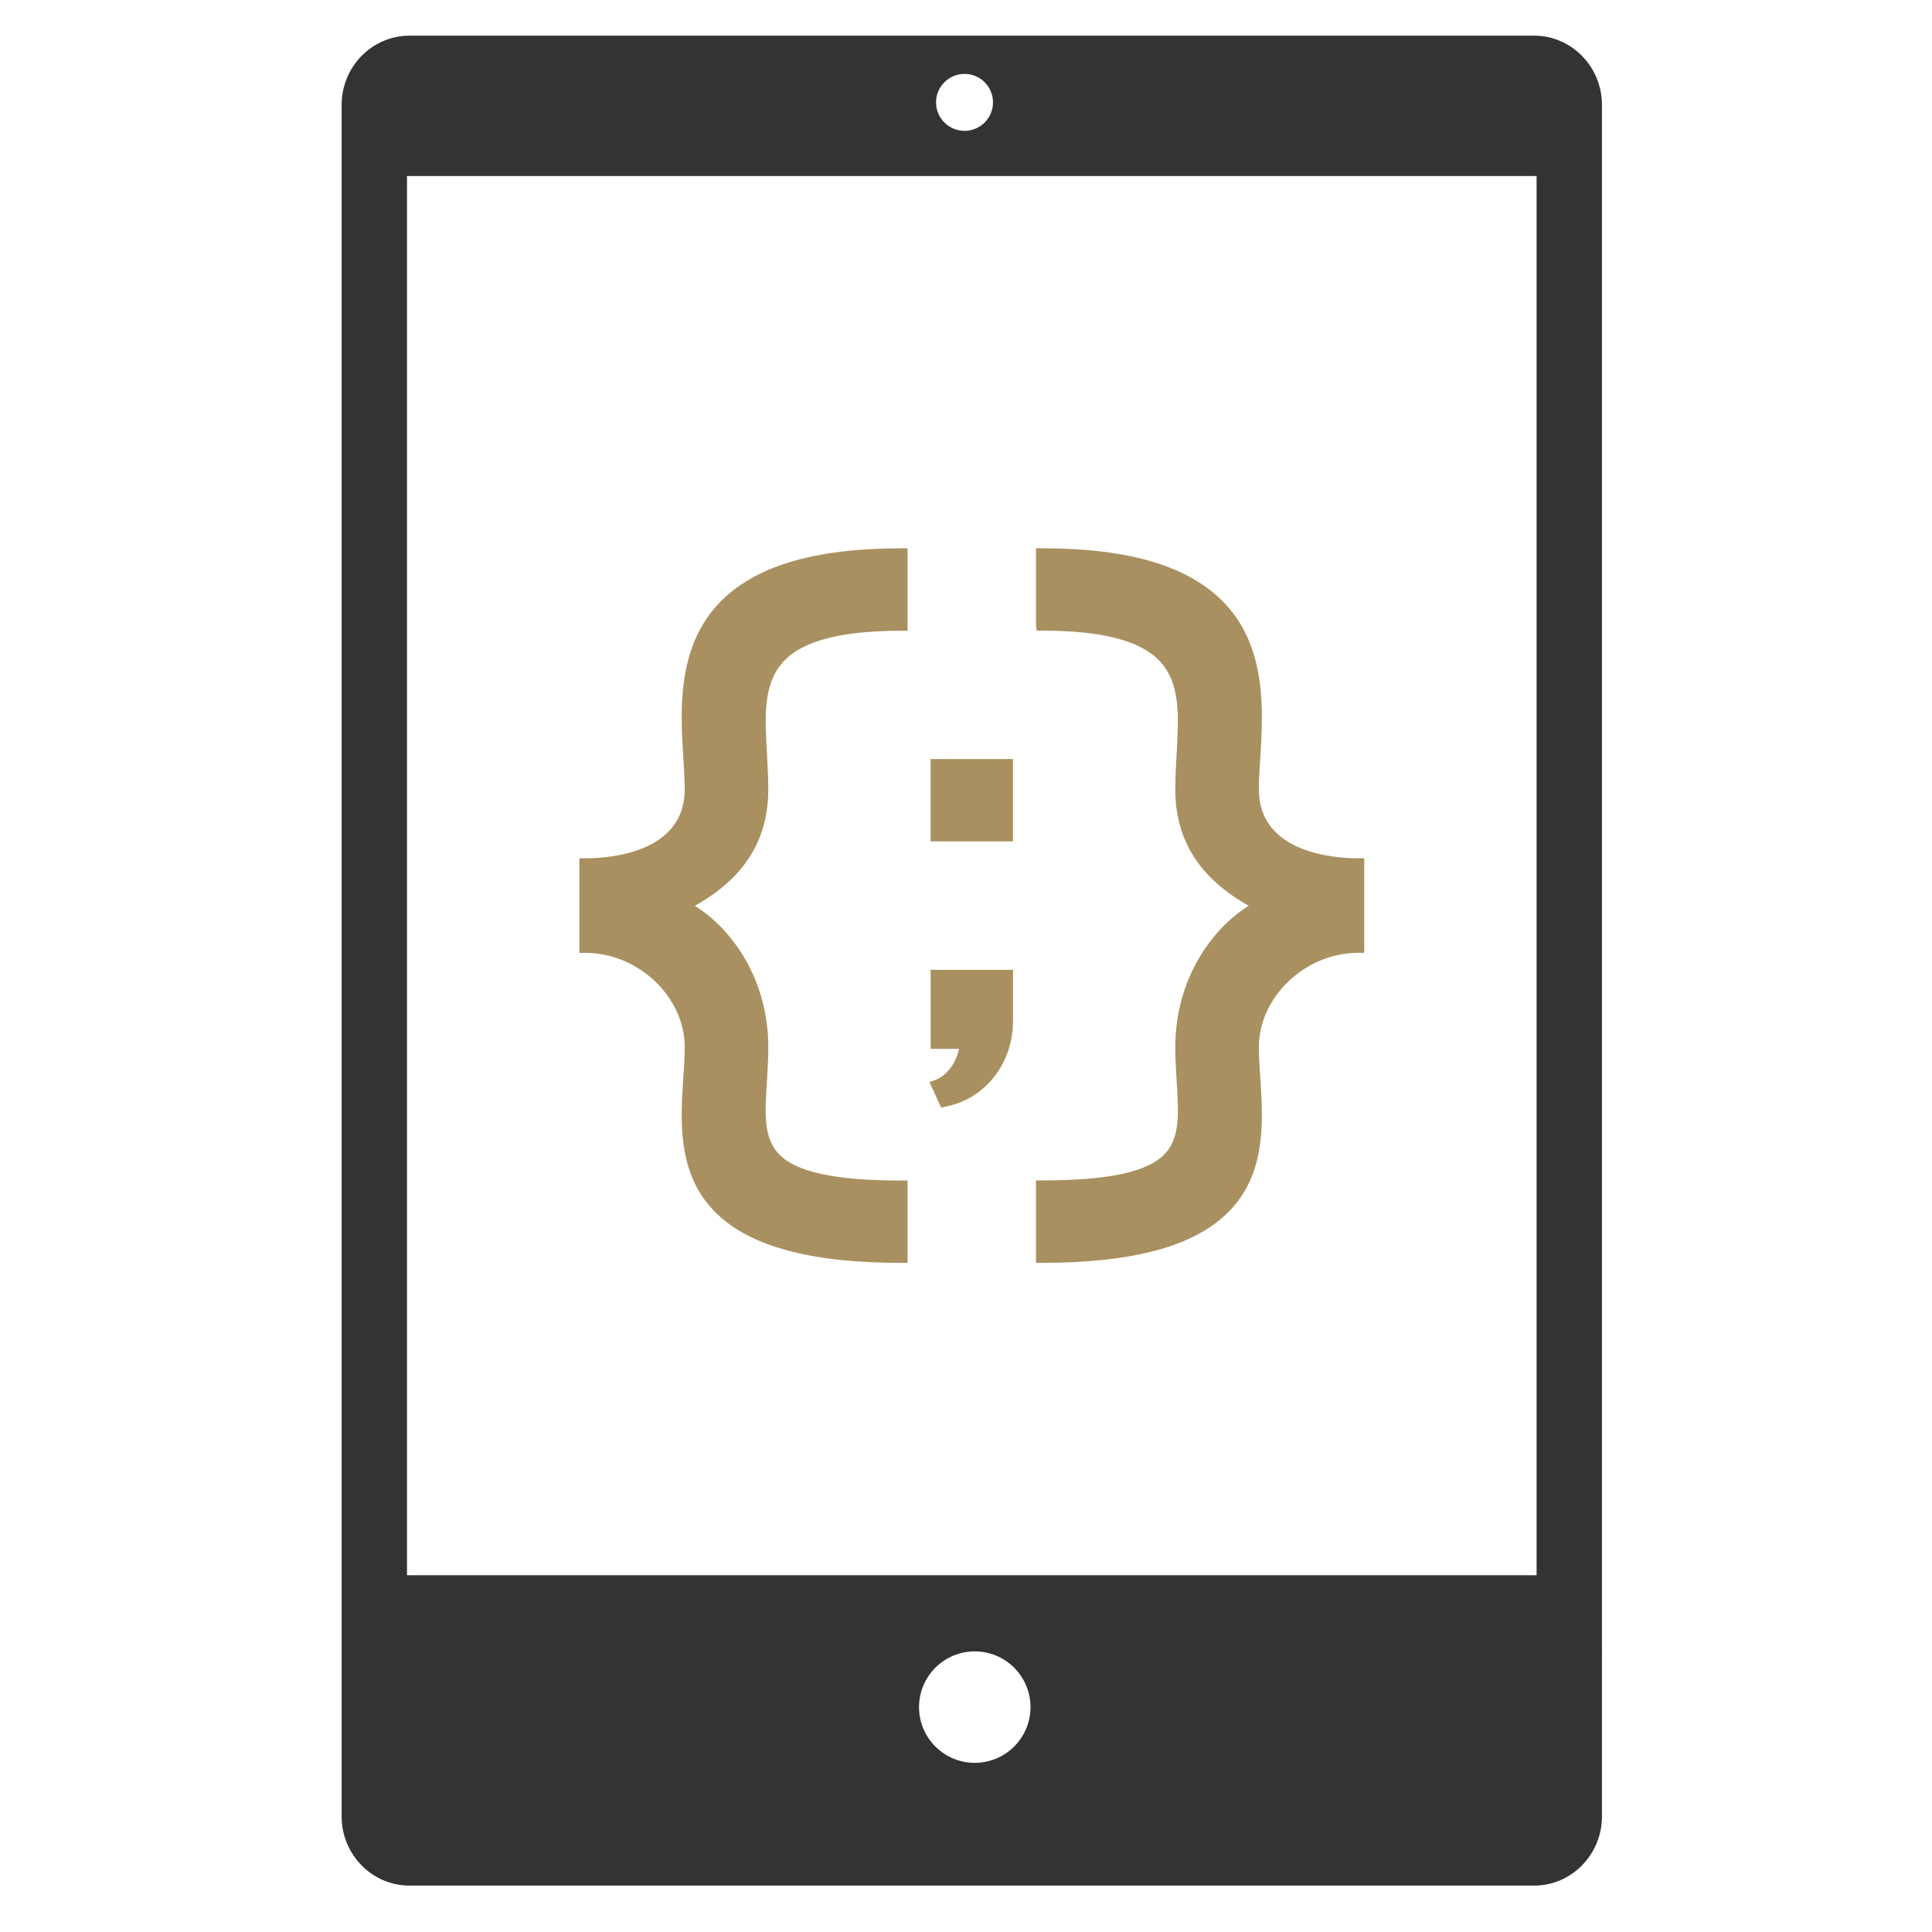 <?xml version="1.0" encoding="utf-8"?>
<!-- Generator: Adobe Illustrator 16.0.0, SVG Export Plug-In . SVG Version: 6.00 Build 0)  -->
<!DOCTYPE svg PUBLIC "-//W3C//DTD SVG 1.1//EN" "http://www.w3.org/Graphics/SVG/1.1/DTD/svg11.dtd">
<svg version="1.1" id="Ebene_1" xmlns="http://www.w3.org/2000/svg" xmlns:xlink="http://www.w3.org/1999/xlink" x="0px" y="0px"
	 width="65px" height="65px" viewBox="0 0 65 65" enable-background="new 0 0 65 65" xml:space="preserve">
<circle fill="none" cx="32.795" cy="57.434" r="1.875"/>
<rect x="13.693" y="5.923" fill="none" width="38.004" height="47.073"/>
<circle fill="none" cx="32.451" cy="3.444" r="0.958"/>
<path fill="#333333" d="M51.613,1.2H13.775c-1.258,0-2.281,1.045-2.281,2.33V61.11c0,1.284,1.023,2.329,2.281,2.329h37.838
	c1.259,0,2.283-1.045,2.283-2.329V3.529C53.896,2.245,52.872,1.2,51.613,1.2z M32.451,2.486c0.529,0,0.957,0.429,0.957,0.958
	s-0.428,0.958-0.957,0.958s-0.959-0.429-0.959-0.958S31.922,2.486,32.451,2.486z M30.92,57.434c0-1.035,0.84-1.875,1.875-1.875
	s1.875,0.84,1.875,1.875s-0.84,1.875-1.875,1.875S30.92,58.469,30.92,57.434z M51.697,52.996H13.693V5.923h38.004V52.996z"/>
<g>
	<path fill="#A99060" d="M24.172,20.313c-1.414,1.507-1.279,3.648-1.181,5.212c0.023,0.373,0.046,0.721,0.046,1.028
		c0,2.155-2.558,2.323-3.342,2.323h-0.203v3.182h0.203c1.78,0,3.342,1.483,3.342,3.173c0,0.312-0.022,0.656-0.047,1.02
		c-0.094,1.409-0.211,3.162,0.991,4.447c1.129,1.205,3.206,1.791,6.351,1.791h0.203v-2.771h-0.203c-2.245,0-3.559-0.285-4.134-0.898
		c-0.514-0.547-0.463-1.364-0.398-2.399c0.023-0.378,0.048-0.769,0.048-1.188c0-2.257-1.192-3.959-2.472-4.758
		c1.662-0.927,2.472-2.213,2.472-3.919c0-0.401-0.022-0.802-0.045-1.193c-0.071-1.275-0.134-2.376,0.571-3.122
		c0.648-0.687,1.935-1.02,3.958-1.02l0.203,0v-2.773h-0.203C27.367,18.446,25.352,19.057,24.172,20.313z"/>
	<path fill="#A99060" d="M31.309,35.288h0.955c-0.077,0.417-0.375,0.886-0.79,1.043l-0.204,0.077l0.393,0.853l0.156-0.031
		c1.332-0.263,2.262-1.451,2.262-2.89v-1.711h-2.771V35.288z"/>
	<rect x="31.309" y="25.537" fill="#A99060" width="2.771" height="2.77"/>
	<path fill="#A99060" d="M45.695,28.876c-0.784,0-3.342-0.167-3.342-2.323c0-0.308,0.022-0.655,0.046-1.027
		c0.098-1.564,0.232-3.706-1.182-5.213c-1.181-1.256-3.194-1.867-6.159-1.867h-0.203v2.569l0.024,0.203h0.203
		c1.997,0,3.283,0.334,3.932,1.021c0.706,0.746,0.645,1.848,0.572,3.125c-0.021,0.39-0.044,0.789-0.044,1.189
		c0,1.706,0.809,2.991,2.47,3.92c-1.277,0.799-2.47,2.502-2.47,4.758c0,0.42,0.024,0.811,0.048,1.188
		c0.064,1.035,0.115,1.853-0.398,2.399c-0.575,0.611-1.889,0.896-4.134,0.896h-0.203v2.773h0.203c3.146,0,5.223-0.586,6.351-1.793
		c1.202-1.284,1.085-3.037,0.991-4.444c-0.024-0.363-0.047-0.706-0.047-1.019c0-1.691,1.562-3.174,3.342-3.174h0.203v-3.183H45.695z
		"/>
</g>
</svg>
